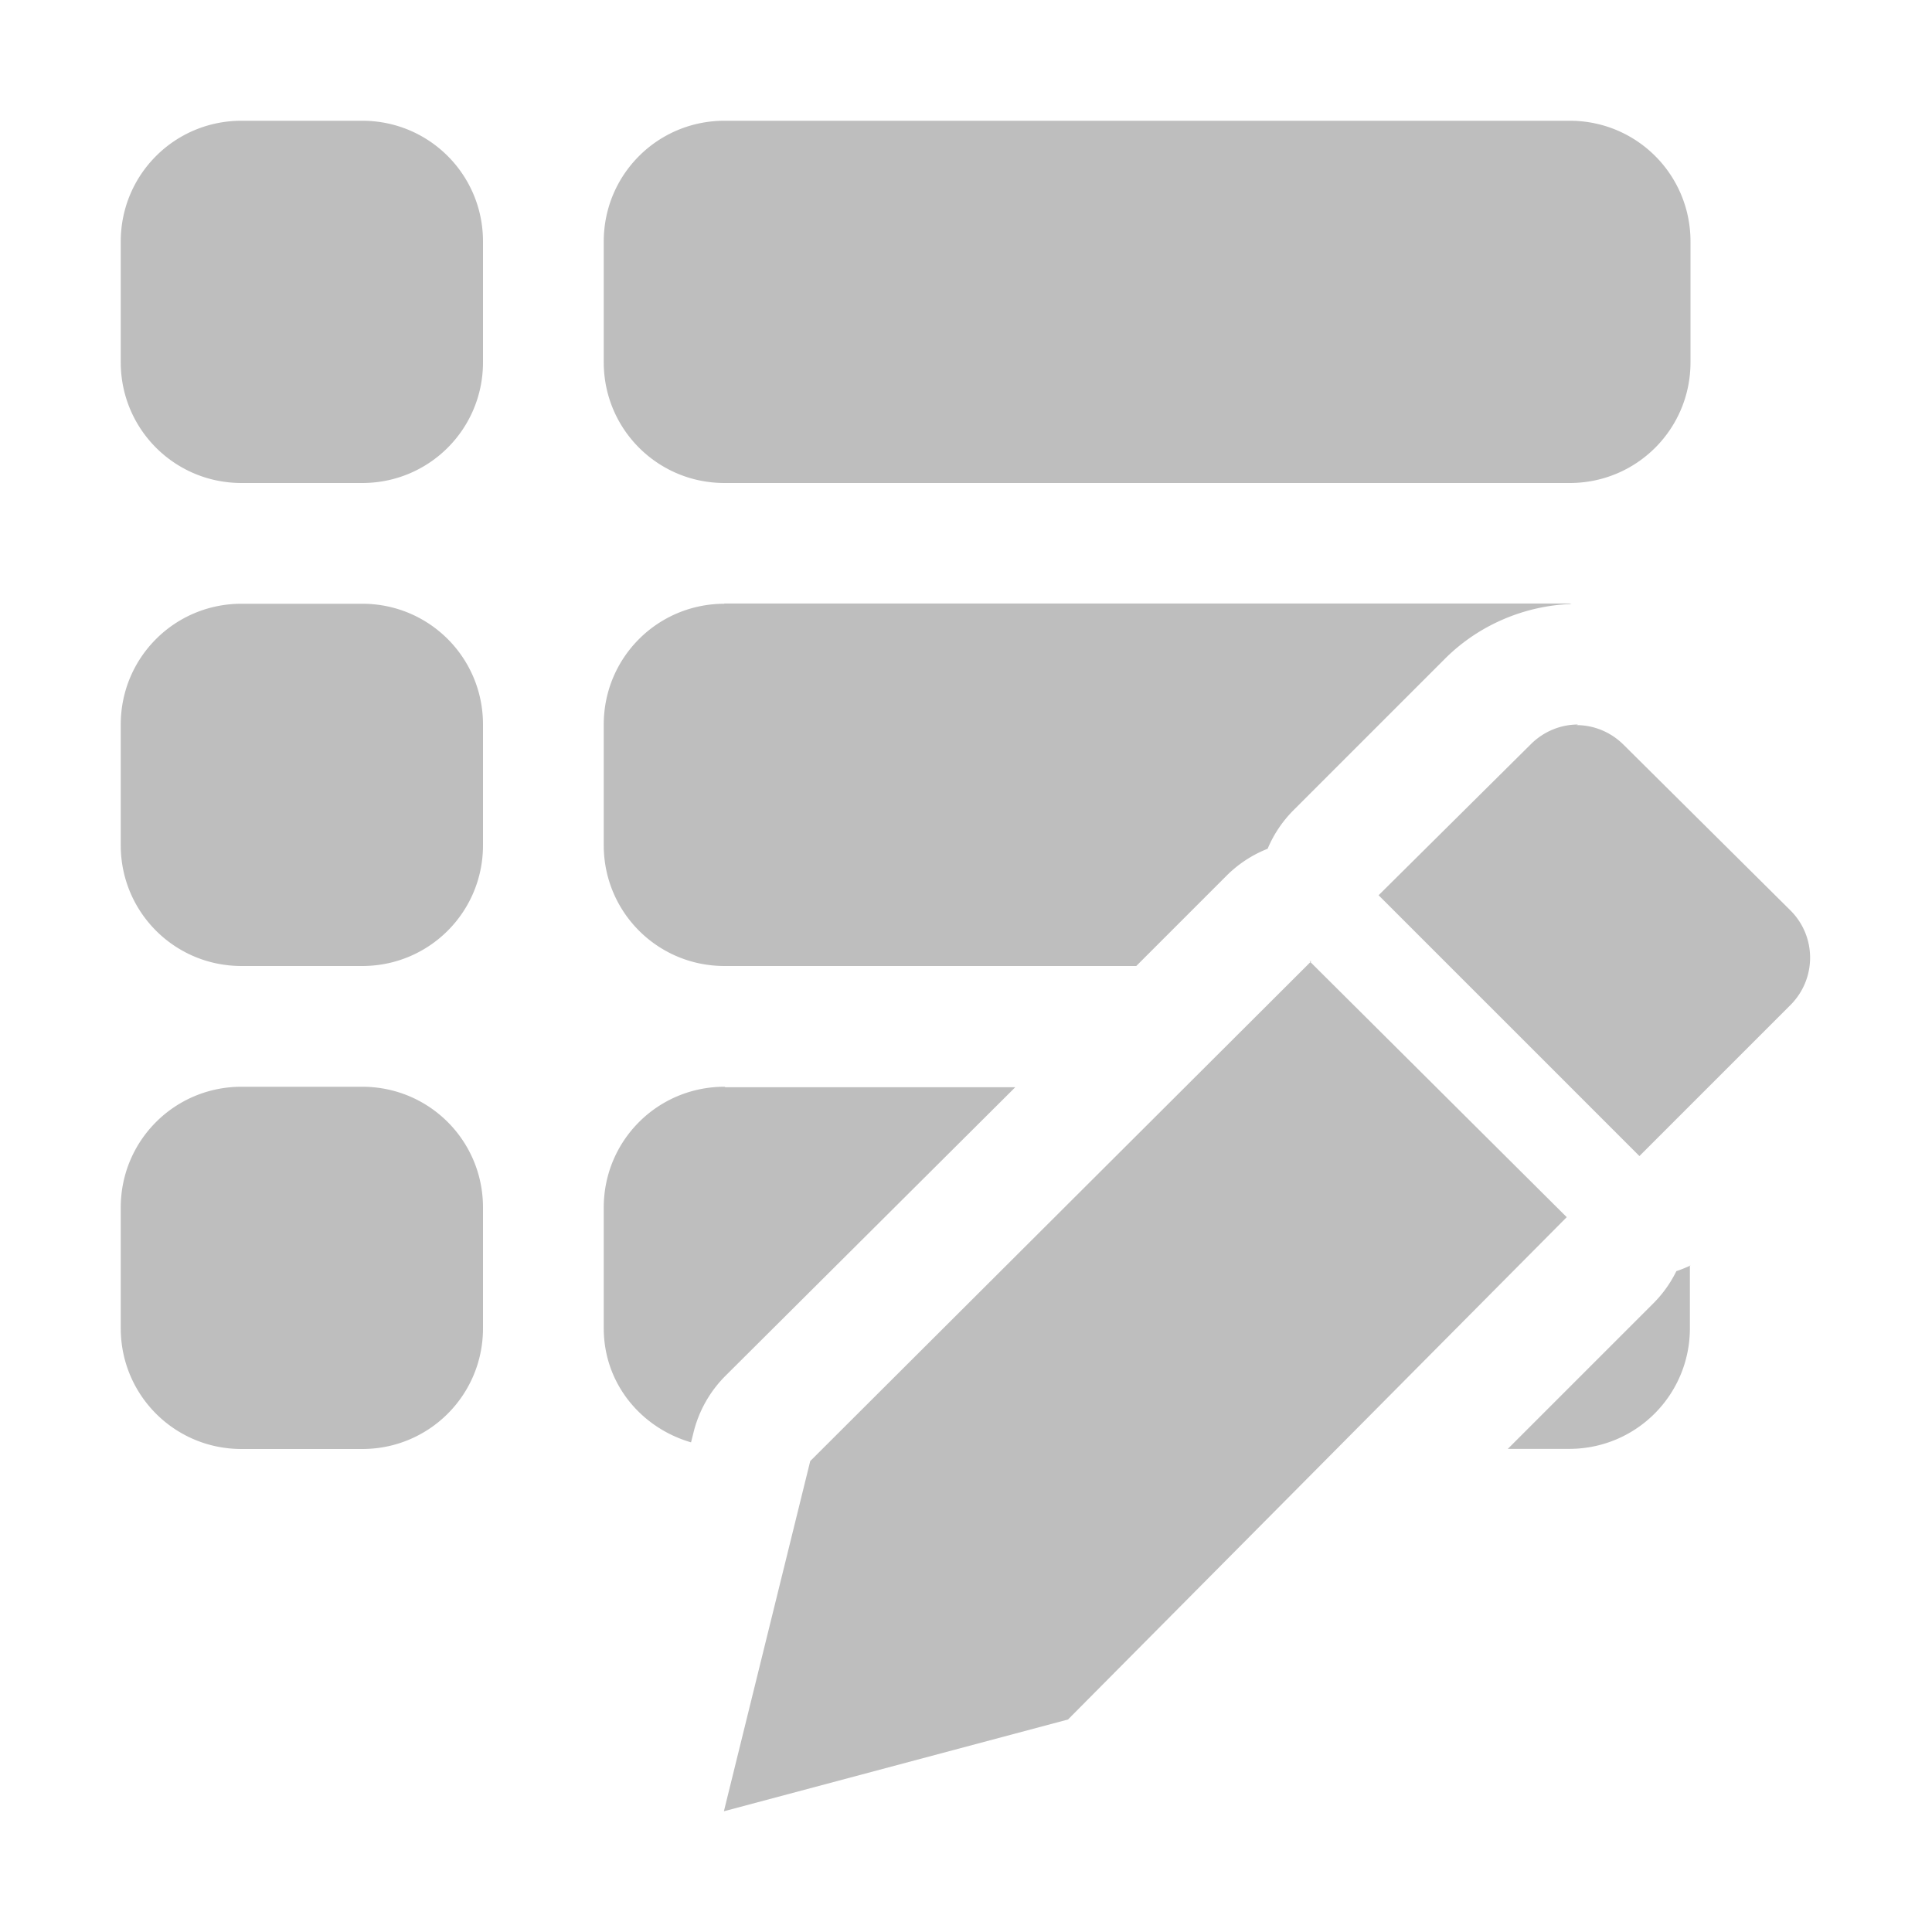 <?xml version="1.0" encoding="UTF-8"?>
<svg width="16" height="16" version="1.1" xmlns="http://www.w3.org/2000/svg">
 <path d="m2 1c-0.554 0-1 0.446-1 1v1c0 0.554 0.446 1 1 1h1c0.554 0 1-0.446 1-1v-1c0-0.554-0.446-1-1-1h-1zm4 0c-0.554 0-1 0.446-1 1v1c0 0.554 0.446 1 1 1h7c0.554 0 1-0.446 1-1v-1c0-0.554-0.446-1-1-1h-7zm-4 4c-0.554 0-1 0.446-1 1v1c0 0.554 0.446 1 1 1h1c0.554 0 1-0.446 1-1v-1c0-0.554-0.446-1-1-1h-1zm4 0c-0.554 0-1 0.446-1 1v1c0 0.554 0.446 1 1 1h3.41l0.748-0.748a1 1 0 0 1 0.34-0.223 1 1 0 0 1 0.219-0.324l1.25-1.25c0.284-0.284 0.668-0.441 1.05-0.453-0.008-1.66e-4 -0.014-0.004-0.021-0.004h-7zm7.07 1c-0.142 0-0.284 0.055-0.393 0.164l-1.26 1.25 2.16 2.16 1.25-1.25c0.218-0.218 0.218-0.568 0-0.785l-1.38-1.37c-0.109-0.109-0.25-0.164-0.393-0.164zm-2.21 1.96-4.15 4.14-0.715 2.9 2.85-0.76 4.13-4.16-2.13-2.12zm-8.86 1.04c-0.554 0-1 0.446-1 1v1c0 0.554 0.446 1 1 1h1c0.554 0 1-0.446 1-1v-1c0-0.554-0.446-1-1-1h-1zm4 0c-0.554 0-1 0.446-1 1v1c0 0.456 0.307 0.824 0.723 0.945l0.021-0.084a1 1 0 0 1 0.264-0.467l2.4-2.39h-2.4zm8 1.48a1 1 0 0 1-0.117 0.047 1 1 0 0 1-0.186 0.262l-1.21 1.21h0.508c0.554 0 1-0.446 1-1v-0.52z" fill="#bebebe"/>
</svg>
